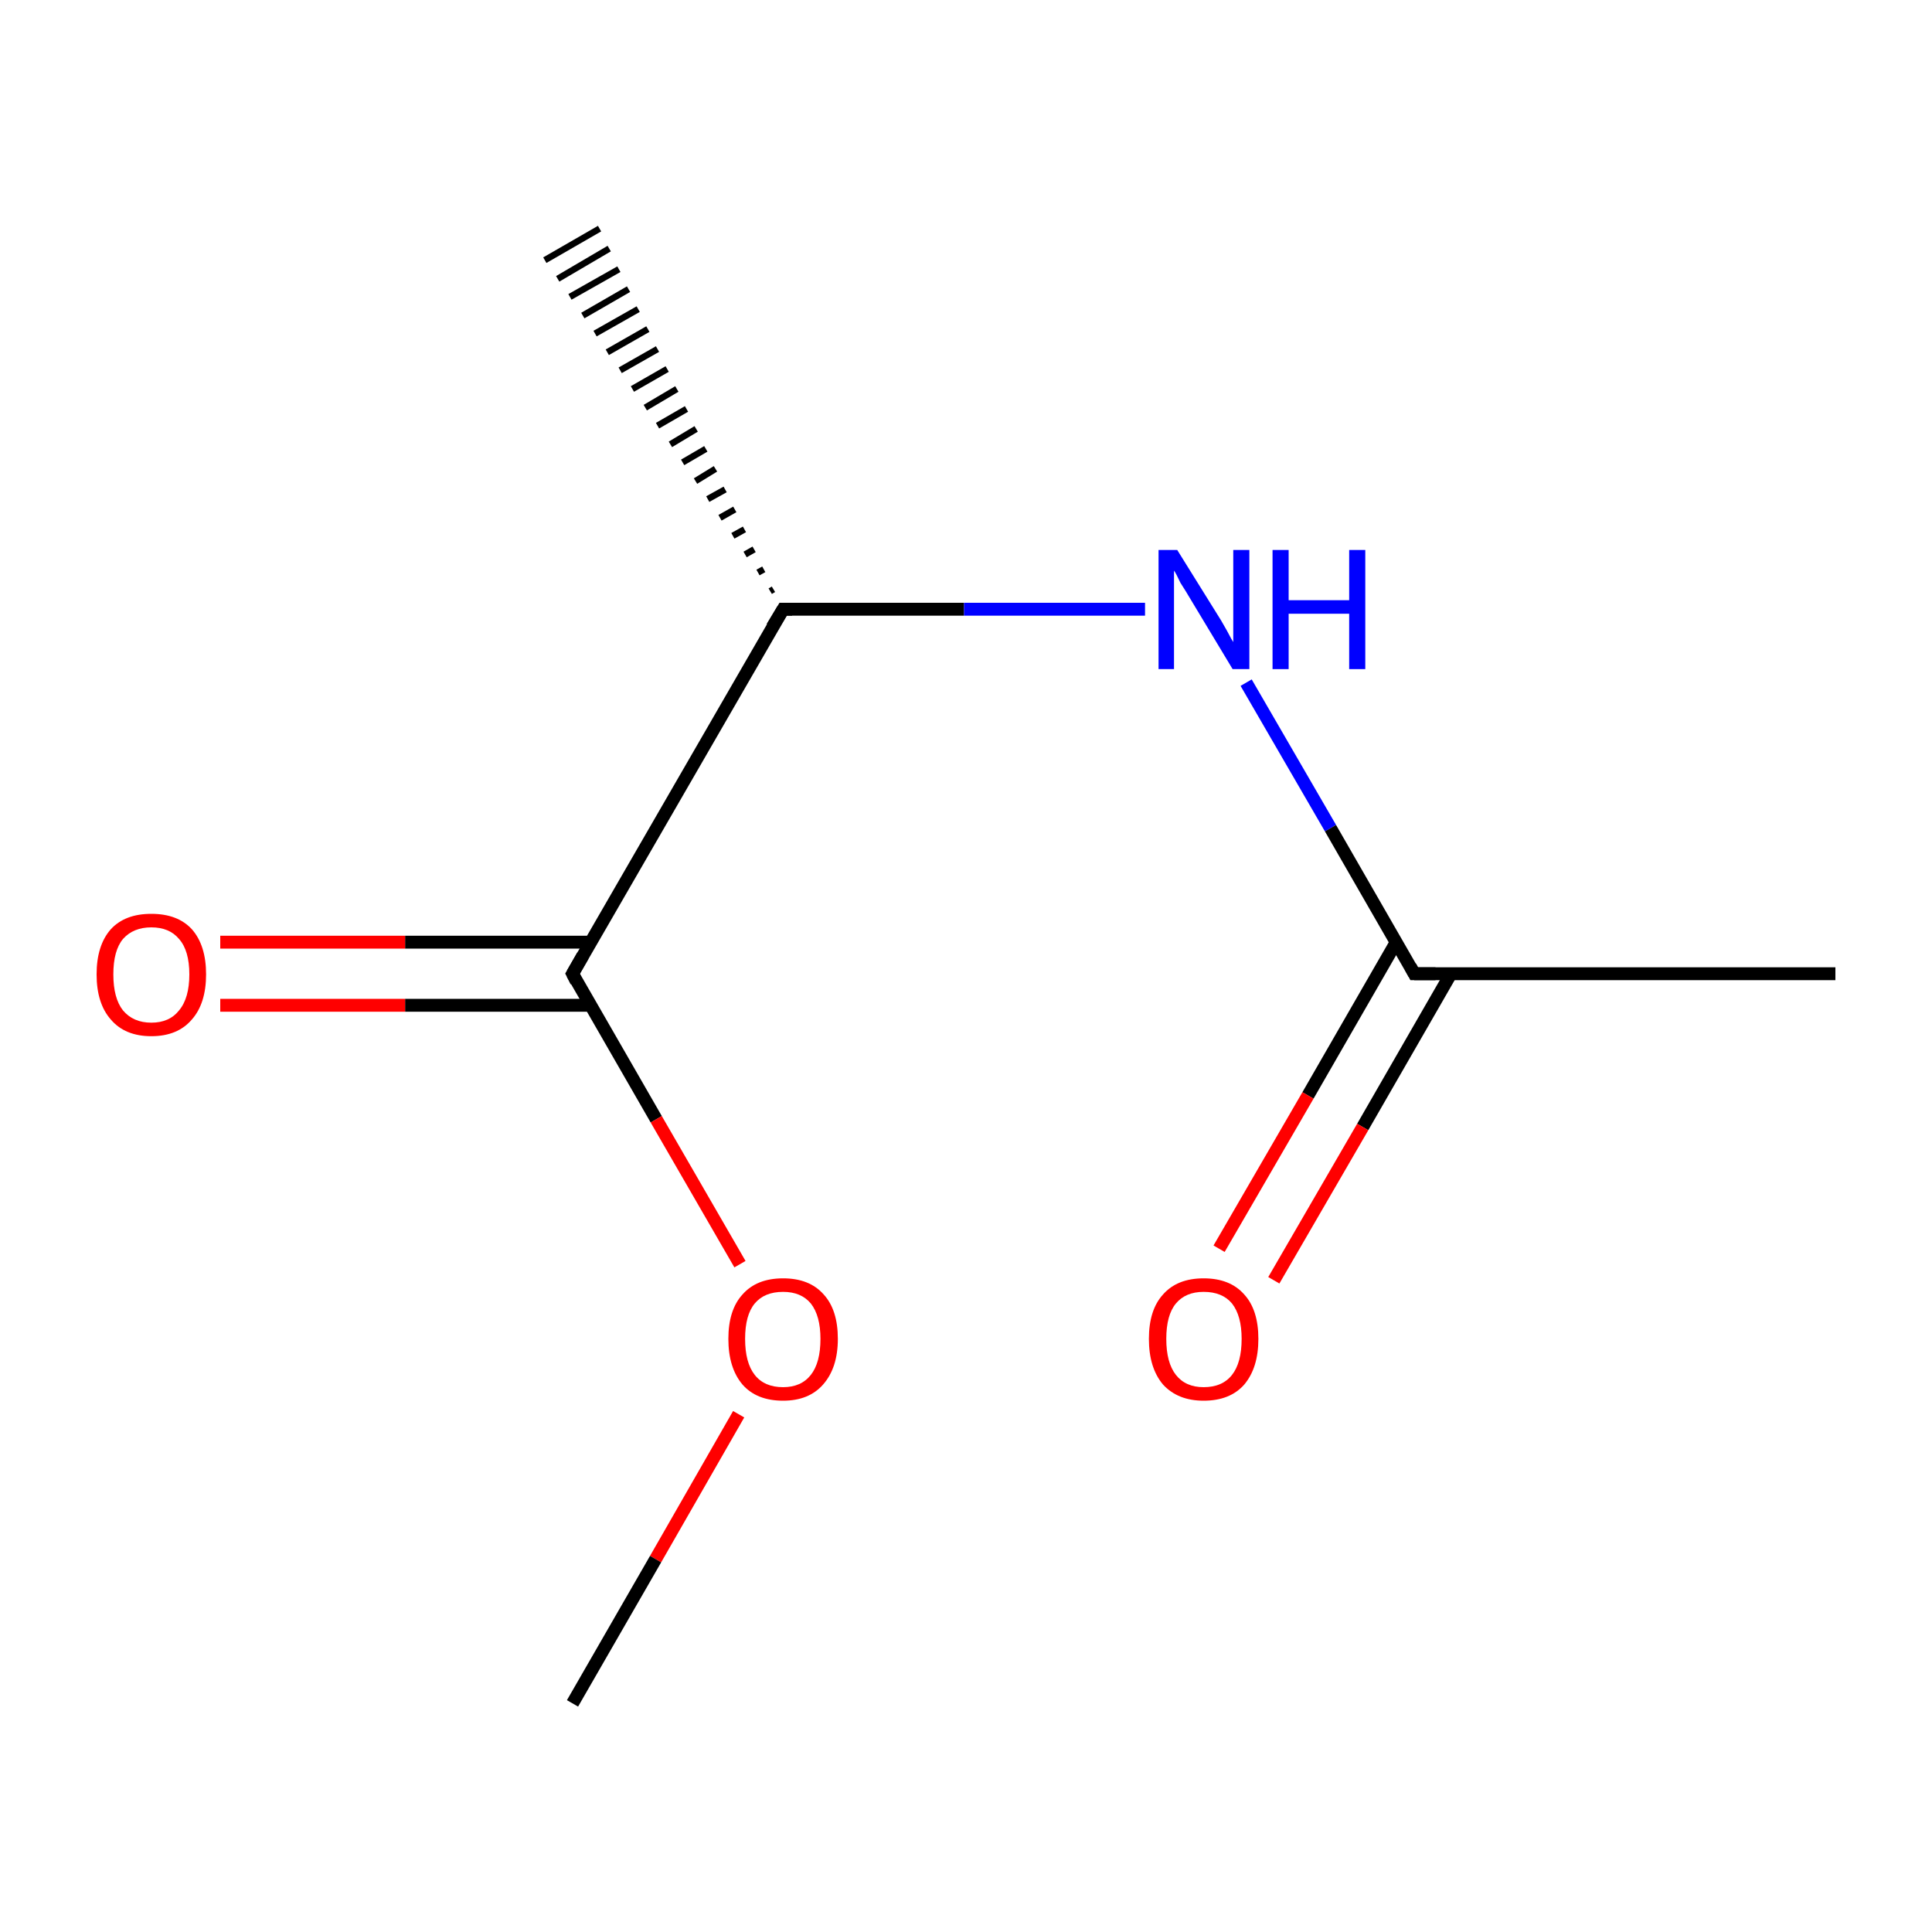 <?xml version='1.0' encoding='iso-8859-1'?>
<svg version='1.1' baseProfile='full'
              xmlns='http://www.w3.org/2000/svg'
                      xmlns:rdkit='http://www.rdkit.org/xml'
                      xmlns:xlink='http://www.w3.org/1999/xlink'
                  xml:space='preserve'
width='300px' height='300px' viewBox='0 0 300 300'>
<!-- END OF HEADER -->
<rect style='opacity:1.0;fill:#FFFFFF;stroke:none' width='300.0' height='300.0' x='0.0' y='0.0'> </rect>
<path class='bond-0 atom-1 atom-0' d='M 119.6,91.8 L 120.1,91.5' style='fill:none;fill-rule:evenodd;stroke:#000000;stroke-width:1.0px;stroke-linecap:butt;stroke-linejoin:miter;stroke-opacity:1' />
<path class='bond-0 atom-1 atom-0' d='M 117.7,88.9 L 118.6,88.4' style='fill:none;fill-rule:evenodd;stroke:#000000;stroke-width:1.0px;stroke-linecap:butt;stroke-linejoin:miter;stroke-opacity:1' />
<path class='bond-0 atom-1 atom-0' d='M 115.7,86.1 L 117.1,85.3' style='fill:none;fill-rule:evenodd;stroke:#000000;stroke-width:1.0px;stroke-linecap:butt;stroke-linejoin:miter;stroke-opacity:1' />
<path class='bond-0 atom-1 atom-0' d='M 113.8,83.2 L 115.6,82.2' style='fill:none;fill-rule:evenodd;stroke:#000000;stroke-width:1.0px;stroke-linecap:butt;stroke-linejoin:miter;stroke-opacity:1' />
<path class='bond-0 atom-1 atom-0' d='M 111.8,80.4 L 114.1,79.1' style='fill:none;fill-rule:evenodd;stroke:#000000;stroke-width:1.0px;stroke-linecap:butt;stroke-linejoin:miter;stroke-opacity:1' />
<path class='bond-0 atom-1 atom-0' d='M 109.9,77.5 L 112.6,76.0' style='fill:none;fill-rule:evenodd;stroke:#000000;stroke-width:1.0px;stroke-linecap:butt;stroke-linejoin:miter;stroke-opacity:1' />
<path class='bond-0 atom-1 atom-0' d='M 108.0,74.7 L 111.1,72.8' style='fill:none;fill-rule:evenodd;stroke:#000000;stroke-width:1.0px;stroke-linecap:butt;stroke-linejoin:miter;stroke-opacity:1' />
<path class='bond-0 atom-1 atom-0' d='M 106.0,71.8 L 109.6,69.7' style='fill:none;fill-rule:evenodd;stroke:#000000;stroke-width:1.0px;stroke-linecap:butt;stroke-linejoin:miter;stroke-opacity:1' />
<path class='bond-0 atom-1 atom-0' d='M 104.1,69.0 L 108.1,66.6' style='fill:none;fill-rule:evenodd;stroke:#000000;stroke-width:1.0px;stroke-linecap:butt;stroke-linejoin:miter;stroke-opacity:1' />
<path class='bond-0 atom-1 atom-0' d='M 102.1,66.1 L 106.6,63.5' style='fill:none;fill-rule:evenodd;stroke:#000000;stroke-width:1.0px;stroke-linecap:butt;stroke-linejoin:miter;stroke-opacity:1' />
<path class='bond-0 atom-1 atom-0' d='M 100.2,63.3 L 105.1,60.4' style='fill:none;fill-rule:evenodd;stroke:#000000;stroke-width:1.0px;stroke-linecap:butt;stroke-linejoin:miter;stroke-opacity:1' />
<path class='bond-0 atom-1 atom-0' d='M 98.2,60.4 L 103.6,57.3' style='fill:none;fill-rule:evenodd;stroke:#000000;stroke-width:1.0px;stroke-linecap:butt;stroke-linejoin:miter;stroke-opacity:1' />
<path class='bond-0 atom-1 atom-0' d='M 96.3,57.5 L 102.1,54.2' style='fill:none;fill-rule:evenodd;stroke:#000000;stroke-width:1.0px;stroke-linecap:butt;stroke-linejoin:miter;stroke-opacity:1' />
<path class='bond-0 atom-1 atom-0' d='M 94.3,54.7 L 100.6,51.1' style='fill:none;fill-rule:evenodd;stroke:#000000;stroke-width:1.0px;stroke-linecap:butt;stroke-linejoin:miter;stroke-opacity:1' />
<path class='bond-0 atom-1 atom-0' d='M 92.4,51.8 L 99.1,48.0' style='fill:none;fill-rule:evenodd;stroke:#000000;stroke-width:1.0px;stroke-linecap:butt;stroke-linejoin:miter;stroke-opacity:1' />
<path class='bond-0 atom-1 atom-0' d='M 90.5,49.0 L 97.6,44.9' style='fill:none;fill-rule:evenodd;stroke:#000000;stroke-width:1.0px;stroke-linecap:butt;stroke-linejoin:miter;stroke-opacity:1' />
<path class='bond-0 atom-1 atom-0' d='M 88.5,46.1 L 96.1,41.8' style='fill:none;fill-rule:evenodd;stroke:#000000;stroke-width:1.0px;stroke-linecap:butt;stroke-linejoin:miter;stroke-opacity:1' />
<path class='bond-0 atom-1 atom-0' d='M 86.6,43.3 L 94.6,38.6' style='fill:none;fill-rule:evenodd;stroke:#000000;stroke-width:1.0px;stroke-linecap:butt;stroke-linejoin:miter;stroke-opacity:1' />
<path class='bond-0 atom-1 atom-0' d='M 84.6,40.4 L 93.1,35.5' style='fill:none;fill-rule:evenodd;stroke:#000000;stroke-width:1.0px;stroke-linecap:butt;stroke-linejoin:miter;stroke-opacity:1' />
<path class='bond-1 atom-1 atom-2' d='M 121.6,94.6 L 88.9,151.2' style='fill:none;fill-rule:evenodd;stroke:#000000;stroke-width:2.0px;stroke-linecap:butt;stroke-linejoin:miter;stroke-opacity:1' />
<path class='bond-2 atom-2 atom-3' d='M 91.7,146.3 L 62.9,146.3' style='fill:none;fill-rule:evenodd;stroke:#000000;stroke-width:2.0px;stroke-linecap:butt;stroke-linejoin:miter;stroke-opacity:1' />
<path class='bond-2 atom-2 atom-3' d='M 62.9,146.3 L 34.2,146.3' style='fill:none;fill-rule:evenodd;stroke:#FF0000;stroke-width:2.0px;stroke-linecap:butt;stroke-linejoin:miter;stroke-opacity:1' />
<path class='bond-2 atom-2 atom-3' d='M 91.7,156.1 L 62.9,156.1' style='fill:none;fill-rule:evenodd;stroke:#000000;stroke-width:2.0px;stroke-linecap:butt;stroke-linejoin:miter;stroke-opacity:1' />
<path class='bond-2 atom-2 atom-3' d='M 62.9,156.1 L 34.2,156.1' style='fill:none;fill-rule:evenodd;stroke:#FF0000;stroke-width:2.0px;stroke-linecap:butt;stroke-linejoin:miter;stroke-opacity:1' />
<path class='bond-3 atom-2 atom-4' d='M 88.9,151.2 L 101.9,173.8' style='fill:none;fill-rule:evenodd;stroke:#000000;stroke-width:2.0px;stroke-linecap:butt;stroke-linejoin:miter;stroke-opacity:1' />
<path class='bond-3 atom-2 atom-4' d='M 101.9,173.8 L 114.9,196.3' style='fill:none;fill-rule:evenodd;stroke:#FF0000;stroke-width:2.0px;stroke-linecap:butt;stroke-linejoin:miter;stroke-opacity:1' />
<path class='bond-4 atom-4 atom-5' d='M 114.7,219.6 L 101.8,242.1' style='fill:none;fill-rule:evenodd;stroke:#FF0000;stroke-width:2.0px;stroke-linecap:butt;stroke-linejoin:miter;stroke-opacity:1' />
<path class='bond-4 atom-4 atom-5' d='M 101.8,242.1 L 88.9,264.5' style='fill:none;fill-rule:evenodd;stroke:#000000;stroke-width:2.0px;stroke-linecap:butt;stroke-linejoin:miter;stroke-opacity:1' />
<path class='bond-5 atom-1 atom-6' d='M 121.6,94.6 L 149.7,94.6' style='fill:none;fill-rule:evenodd;stroke:#000000;stroke-width:2.0px;stroke-linecap:butt;stroke-linejoin:miter;stroke-opacity:1' />
<path class='bond-5 atom-1 atom-6' d='M 149.7,94.6 L 177.8,94.6' style='fill:none;fill-rule:evenodd;stroke:#0000FF;stroke-width:2.0px;stroke-linecap:butt;stroke-linejoin:miter;stroke-opacity:1' />
<path class='bond-6 atom-6 atom-7' d='M 193.5,106.0 L 206.6,128.6' style='fill:none;fill-rule:evenodd;stroke:#0000FF;stroke-width:2.0px;stroke-linecap:butt;stroke-linejoin:miter;stroke-opacity:1' />
<path class='bond-6 atom-6 atom-7' d='M 206.6,128.6 L 219.6,151.2' style='fill:none;fill-rule:evenodd;stroke:#000000;stroke-width:2.0px;stroke-linecap:butt;stroke-linejoin:miter;stroke-opacity:1' />
<path class='bond-7 atom-7 atom-8' d='M 216.8,146.3 L 203.1,170.1' style='fill:none;fill-rule:evenodd;stroke:#000000;stroke-width:2.0px;stroke-linecap:butt;stroke-linejoin:miter;stroke-opacity:1' />
<path class='bond-7 atom-7 atom-8' d='M 203.1,170.1 L 189.3,193.9' style='fill:none;fill-rule:evenodd;stroke:#FF0000;stroke-width:2.0px;stroke-linecap:butt;stroke-linejoin:miter;stroke-opacity:1' />
<path class='bond-7 atom-7 atom-8' d='M 225.3,151.2 L 211.6,175.0' style='fill:none;fill-rule:evenodd;stroke:#000000;stroke-width:2.0px;stroke-linecap:butt;stroke-linejoin:miter;stroke-opacity:1' />
<path class='bond-7 atom-7 atom-8' d='M 211.6,175.0 L 197.8,198.8' style='fill:none;fill-rule:evenodd;stroke:#FF0000;stroke-width:2.0px;stroke-linecap:butt;stroke-linejoin:miter;stroke-opacity:1' />
<path class='bond-8 atom-7 atom-9' d='M 219.6,151.2 L 285.0,151.2' style='fill:none;fill-rule:evenodd;stroke:#000000;stroke-width:2.0px;stroke-linecap:butt;stroke-linejoin:miter;stroke-opacity:1' />
<path d='M 119.9,97.4 L 121.6,94.6 L 123.0,94.6' style='fill:none;stroke:#000000;stroke-width:2.0px;stroke-linecap:butt;stroke-linejoin:miter;stroke-miterlimit:10;stroke-opacity:1;' />
<path d='M 90.5,148.4 L 88.9,151.2 L 89.5,152.4' style='fill:none;stroke:#000000;stroke-width:2.0px;stroke-linecap:butt;stroke-linejoin:miter;stroke-miterlimit:10;stroke-opacity:1;' />
<path d='M 219.0,150.1 L 219.6,151.2 L 222.9,151.2' style='fill:none;stroke:#000000;stroke-width:2.0px;stroke-linecap:butt;stroke-linejoin:miter;stroke-miterlimit:10;stroke-opacity:1;' />
<path class='atom-3' d='M 15.0 151.3
Q 15.0 146.8, 17.2 144.3
Q 19.4 141.9, 23.5 141.9
Q 27.6 141.9, 29.8 144.3
Q 32.0 146.8, 32.0 151.3
Q 32.0 155.8, 29.8 158.3
Q 27.6 160.9, 23.5 160.9
Q 19.4 160.9, 17.2 158.3
Q 15.0 155.8, 15.0 151.3
M 23.5 158.8
Q 26.3 158.8, 27.8 156.9
Q 29.4 155.0, 29.4 151.3
Q 29.4 147.6, 27.8 145.8
Q 26.3 144.0, 23.5 144.0
Q 20.7 144.0, 19.1 145.8
Q 17.6 147.6, 17.6 151.3
Q 17.6 155.0, 19.1 156.9
Q 20.7 158.8, 23.5 158.8
' fill='#FF0000'/>
<path class='atom-4' d='M 113.1 207.9
Q 113.1 203.4, 115.3 201.0
Q 117.5 198.5, 121.6 198.5
Q 125.7 198.5, 127.9 201.0
Q 130.1 203.4, 130.1 207.9
Q 130.1 212.4, 127.8 215.0
Q 125.6 217.5, 121.6 217.5
Q 117.5 217.5, 115.3 215.0
Q 113.1 212.4, 113.1 207.9
M 121.6 215.4
Q 124.4 215.4, 125.9 213.5
Q 127.4 211.6, 127.4 207.9
Q 127.4 204.3, 125.9 202.4
Q 124.4 200.6, 121.6 200.6
Q 118.7 200.6, 117.2 202.4
Q 115.7 204.2, 115.7 207.9
Q 115.7 211.6, 117.2 213.5
Q 118.7 215.4, 121.6 215.4
' fill='#FF0000'/>
<path class='atom-6' d='M 182.8 85.4
L 188.9 95.2
Q 189.5 96.1, 190.5 97.9
Q 191.4 99.6, 191.5 99.7
L 191.5 85.4
L 194.0 85.4
L 194.0 103.9
L 191.4 103.9
L 184.9 93.1
Q 184.2 91.9, 183.3 90.5
Q 182.6 89.0, 182.3 88.6
L 182.3 103.9
L 179.9 103.9
L 179.9 85.4
L 182.8 85.4
' fill='#0000FF'/>
<path class='atom-6' d='M 197.6 85.4
L 200.1 85.4
L 200.1 93.2
L 209.5 93.2
L 209.5 85.4
L 212.0 85.4
L 212.0 103.9
L 209.5 103.9
L 209.5 95.3
L 200.1 95.3
L 200.1 103.9
L 197.6 103.9
L 197.6 85.4
' fill='#0000FF'/>
<path class='atom-8' d='M 178.4 207.9
Q 178.4 203.4, 180.6 201.0
Q 182.8 198.5, 186.9 198.5
Q 191.0 198.5, 193.2 201.0
Q 195.4 203.4, 195.4 207.9
Q 195.4 212.4, 193.2 215.0
Q 191.0 217.5, 186.9 217.5
Q 182.9 217.5, 180.6 215.0
Q 178.4 212.4, 178.4 207.9
M 186.9 215.4
Q 189.8 215.4, 191.3 213.5
Q 192.8 211.6, 192.8 207.9
Q 192.8 204.3, 191.3 202.4
Q 189.8 200.6, 186.9 200.6
Q 184.1 200.6, 182.6 202.4
Q 181.1 204.2, 181.1 207.9
Q 181.1 211.6, 182.6 213.5
Q 184.1 215.4, 186.9 215.4
' fill='#FF0000'/>
</svg>
